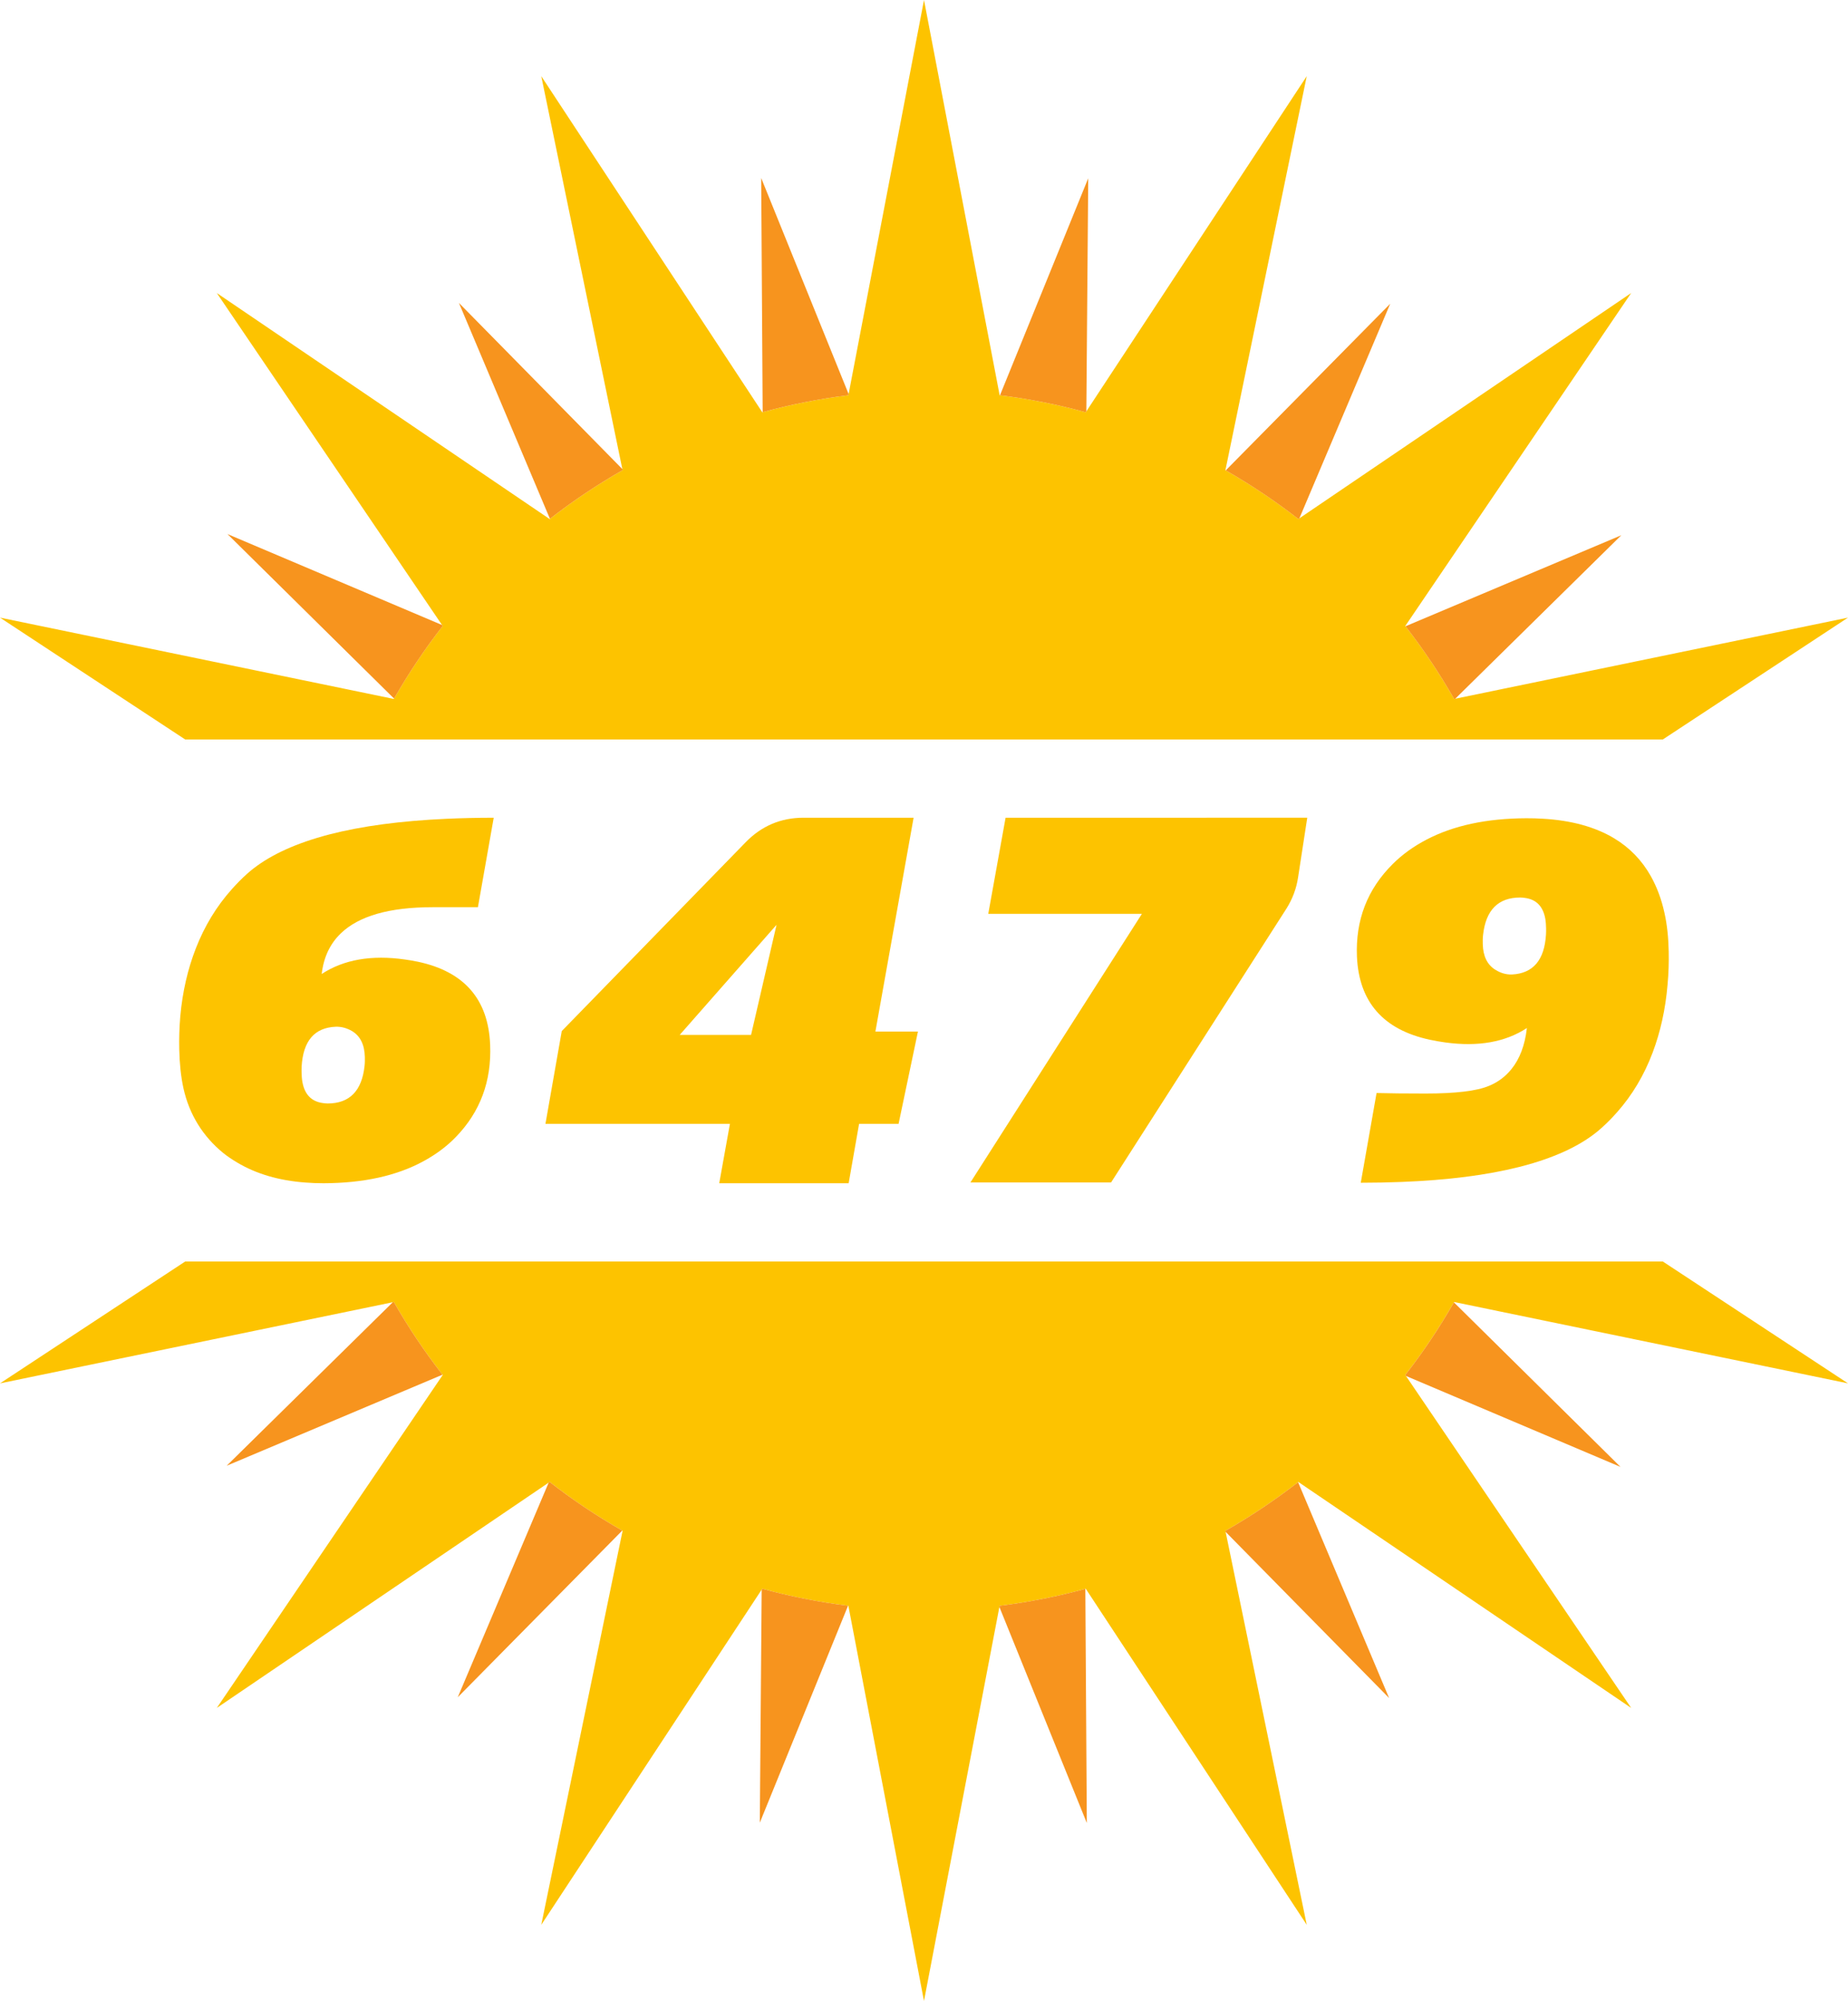 <?xml version="1.0" encoding="utf-8"?>
<!-- Generator: Adobe Illustrator 16.0.3, SVG Export Plug-In . SVG Version: 6.00 Build 0)  -->
<!DOCTYPE svg PUBLIC "-//W3C//DTD SVG 1.1//EN" "http://www.w3.org/Graphics/SVG/1.1/DTD/svg11.dtd">
<svg version="1.1" id="Layer_1" xmlns="http://www.w3.org/2000/svg" xmlns:xlink="http://www.w3.org/1999/xlink" x="0px" y="0px"
	 width="144.488px" height="156.391px" viewBox="0 0 144.488 156.391" enable-background="new 0 0 144.488 156.391"
	 xml:space="preserve">
<g>
	<g>
		<path fill="#FDC300" d="M30.796,54.629L0,48.272l14.48,9.524h19.567h76.494h19.467l14.48-9.524l-30.708,6.339l-0.088,0.018
			c-1.132-1.988-2.404-3.885-3.802-5.681c-0.005-0.007-0.01-0.015-0.016-0.022l17.662-26.024l-25.944,17.61l-0.078,0.052
			c-1.797-1.397-3.691-2.666-5.678-3.799c-0.008-0.006-0.018-0.013-0.025-0.018l6.358-30.795L84.937,32.151l-0.046,0.069
			c-2.178-0.598-4.417-1.042-6.706-1.327c-0.01-0.001-0.018-0.003-0.027-0.004L72.244,0L66.35,30.797l-0.018,0.092
			c-2.289,0.284-4.524,0.727-6.701,1.323c-0.01,0.003-0.021,0.005-0.032,0.008L42.32,5.953l6.338,30.708l0.019,0.09
			c-1.988,1.131-3.884,2.402-5.68,3.8c-0.008,0.005-0.015,0.01-0.022,0.016L16.951,22.903l17.61,25.947l0.052,0.077
			c-1.398,1.795-2.668,3.69-3.801,5.676C30.807,54.612,30.801,54.62,30.796,54.629z"/>
		<path fill="#FDC300" d="M113.692,101.762l30.796,6.359l-14.482-9.527h-19.564H33.947H14.482L0,108.122l30.711-6.342l0.084-0.018
			c1.133,1.988,2.405,3.884,3.802,5.681c0.005,0.007,0.01,0.016,0.017,0.022l-17.662,26.023l25.946-17.608l0.078-0.053
			c1.794,1.397,3.69,2.667,5.676,3.8c0.009,0.005,0.017,0.012,0.026,0.016L42.32,150.44l17.231-26.197l0.046-0.07
			c2.177,0.599,4.417,1.041,6.706,1.327c0.009,0.001,0.019,0.003,0.027,0.005l5.913,30.887l5.895-30.795l0.019-0.092
			c2.287-0.285,4.524-0.727,6.701-1.324c0.01-0.002,0.022-0.005,0.032-0.008l17.279,26.268l-6.343-30.712l-0.016-0.083
			c1.985-1.133,3.882-2.406,5.681-3.801c0.007-0.006,0.015-0.011,0.022-0.017l26.022,17.661l-17.608-25.946l-0.054-0.077
			c1.396-1.795,2.668-3.691,3.801-5.676C113.68,101.78,113.688,101.771,113.692,101.762z"/>
		<path fill="#FDC300" d="M33.821,70.905h3.546l1.235-6.992c-1.284,0-2.508,0.029-3.679,0.081c-3.589,0.162-6.642,0.57-9.166,1.222
			c-0.339,0.088-0.666,0.18-0.985,0.277c-2.322,0.702-4.146,1.633-5.454,2.802c-0.421,0.377-0.813,0.778-1.184,1.193
			c-1.209,1.348-2.146,2.898-2.824,4.638c-0.624,1.6-1.036,3.355-1.212,5.285c-0.08,0.922-0.101,1.785-0.083,2.607
			c0.024,1.087,0.125,2.097,0.322,3.011c0.229,1.046,0.613,1.995,1.144,2.853c0.514,0.83,1.167,1.574,1.964,2.227
			c0.345,0.279,0.716,0.522,1.1,0.752c1.483,0.885,3.254,1.408,5.317,1.563c0.464,0.035,0.938,0.058,1.433,0.056
			c3.136-0.009,5.727-0.588,7.8-1.713c0.955-0.518,1.81-1.139,2.538-1.893c1.913-1.965,2.81-4.375,2.689-7.231
			c-0.146-3.545-2.026-5.703-5.638-6.474c-0.348-0.073-0.685-0.129-1.019-0.176c-2.608-0.373-4.781,0-6.512,1.131
			c0.149-1.301,0.647-2.358,1.493-3.173C28.063,71.587,30.454,70.905,33.821,70.905z M26.251,80.248
			c0.438-0.013,0.863,0.101,1.275,0.339c0.652,0.396,0.975,1.077,0.999,2.015c0.005,0.228,0.008,0.456-0.022,0.714
			c-0.213,1.953-1.175,2.929-2.889,2.929c-0.13,0-0.246-0.017-0.364-0.032c-0.885-0.115-1.424-0.654-1.605-1.635
			c-0.041-0.219-0.059-0.465-0.065-0.727c-0.002-0.16-0.007-0.319,0.003-0.495C23.702,81.35,24.591,80.315,26.251,80.248z"/>
		<path fill="#FDC300" d="M66.353,92.479l0.816-4.642h3.087l1.514-7.211h-3.326l2.987-16.714h-8.605
			c-1.78,0-3.294,0.645-4.542,1.933L43.922,80.586l-1.275,7.251H57.07l-0.836,4.642H66.353z M53.145,80.885l7.57-8.605l-1.992,8.605
			H53.145z"/>
		<path fill="#FDC300" d="M86.87,92.419l13.706-21.395c0.478-0.757,0.785-1.574,0.916-2.451l0.717-4.661H78.623l-1.354,7.51h12.013
			L75.874,92.419H86.87z"/>
		<path fill="#FDC300" d="M116.414,84.87c-0.943,0.398-2.597,0.598-4.961,0.598c-1.58,0-2.854-0.014-3.825-0.04l-1.235,7.013
			c1.104,0,2.162-0.023,3.181-0.062c3.609-0.14,6.675-0.532,9.203-1.171c0.382-0.096,0.753-0.198,1.111-0.307
			c2.274-0.686,4.058-1.598,5.33-2.744c0.433-0.385,0.831-0.795,1.21-1.222c1.197-1.349,2.124-2.909,2.789-4.677
			c0.6-1.592,0.994-3.344,1.161-5.278c0.086-0.921,0.109-1.783,0.092-2.606c-0.022-1.087-0.125-2.097-0.33-3.011
			c-0.233-1.08-0.595-2.035-1.066-2.879c-0.695-1.238-1.646-2.223-2.853-2.953c-1.486-0.898-3.358-1.416-5.624-1.544
			c-0.406-0.023-0.823-0.037-1.255-0.035c-3.126,0.011-5.722,0.576-7.814,1.673c-0.992,0.52-1.883,1.149-2.644,1.914
			c-1.979,1.966-2.909,4.376-2.79,7.231c0.16,3.546,2.061,5.711,5.698,6.494c0.416,0.089,0.818,0.157,1.213,0.212
			c2.56,0.352,4.686-0.023,6.376-1.127c-0.154,1.354-0.564,2.422-1.219,3.225C117.702,84.14,117.125,84.579,116.414,84.87z
			 M118.207,76.164c-0.439,0.014-0.863-0.105-1.275-0.359c-0.649-0.393-0.973-1.069-0.999-2.001
			c-0.005-0.23-0.009-0.464,0.022-0.728c0.214-1.953,1.184-2.928,2.908-2.928c0.134,0,0.254,0.017,0.375,0.033
			c0.881,0.118,1.412,0.662,1.586,1.642c0.037,0.216,0.054,0.458,0.058,0.715c0.002,0.161,0.006,0.32-0.007,0.498
			C120.756,75.042,119.867,76.084,118.207,76.164z"/>
	</g>
	<g>
		<path fill="#F7941E" d="M17.786,41.742l13.027,12.861c1.133-1.986,2.403-3.882,3.801-5.676l-0.052-0.077L17.786,41.742z"/>
		<path fill="#F7941E" d="M59.552,124.243l-0.146,18.217l6.899-16.96c-2.29-0.286-4.529-0.729-6.706-1.327L59.552,124.243z"/>
		<path fill="#F7941E" d="M42.897,115.88l-7.107,16.774l12.861-13.027c-1.986-1.133-3.881-2.402-5.676-3.8L42.897,115.88z"/>
		<path fill="#F7941E" d="M30.711,101.78l-12.987,12.779l16.873-7.116c-1.397-1.797-2.669-3.692-3.802-5.681L30.711,101.78z"/>
		<path fill="#F7941E" d="M35.882,23.677l7.115,16.873c1.796-1.397,3.692-2.668,5.68-3.8l-0.019-0.089L35.882,23.677z"/>
		<path fill="#F7941E" d="M101.515,40.565l0.078-0.052l7.104-16.775l-12.86,13.027C97.823,37.899,99.718,39.168,101.515,40.565z"/>
		<path fill="#F7941E" d="M113.78,54.611l12.984-12.777l-16.874,7.115c1.397,1.796,2.67,3.693,3.802,5.68L113.78,54.611z"/>
		<path fill="#F7941E" d="M84.891,32.22l0.046-0.069l0.147-18.218l-6.899,16.96C80.474,31.179,82.713,31.623,84.891,32.22z"/>
		<path fill="#F7941E" d="M59.63,32.212c2.177-0.596,4.413-1.039,6.701-1.323l0.018-0.092l-6.835-16.886L59.63,32.212z"/>
		<path fill="#F7941E" d="M109.875,107.465l0.054,0.077l16.771,7.108l-13.024-12.861
			C112.543,103.774,111.271,105.67,109.875,107.465z"/>
		<path fill="#F7941E" d="M95.812,119.645l0.016,0.083l12.781,12.987l-7.116-16.871C99.693,117.239,97.797,118.512,95.812,119.645z"
			/>
		<path fill="#F7941E" d="M78.157,125.504l-0.019,0.092l6.836,16.885l-0.116-18.301C82.682,124.778,80.444,125.219,78.157,125.504z"
			/>
	</g>
</g>
</svg>
